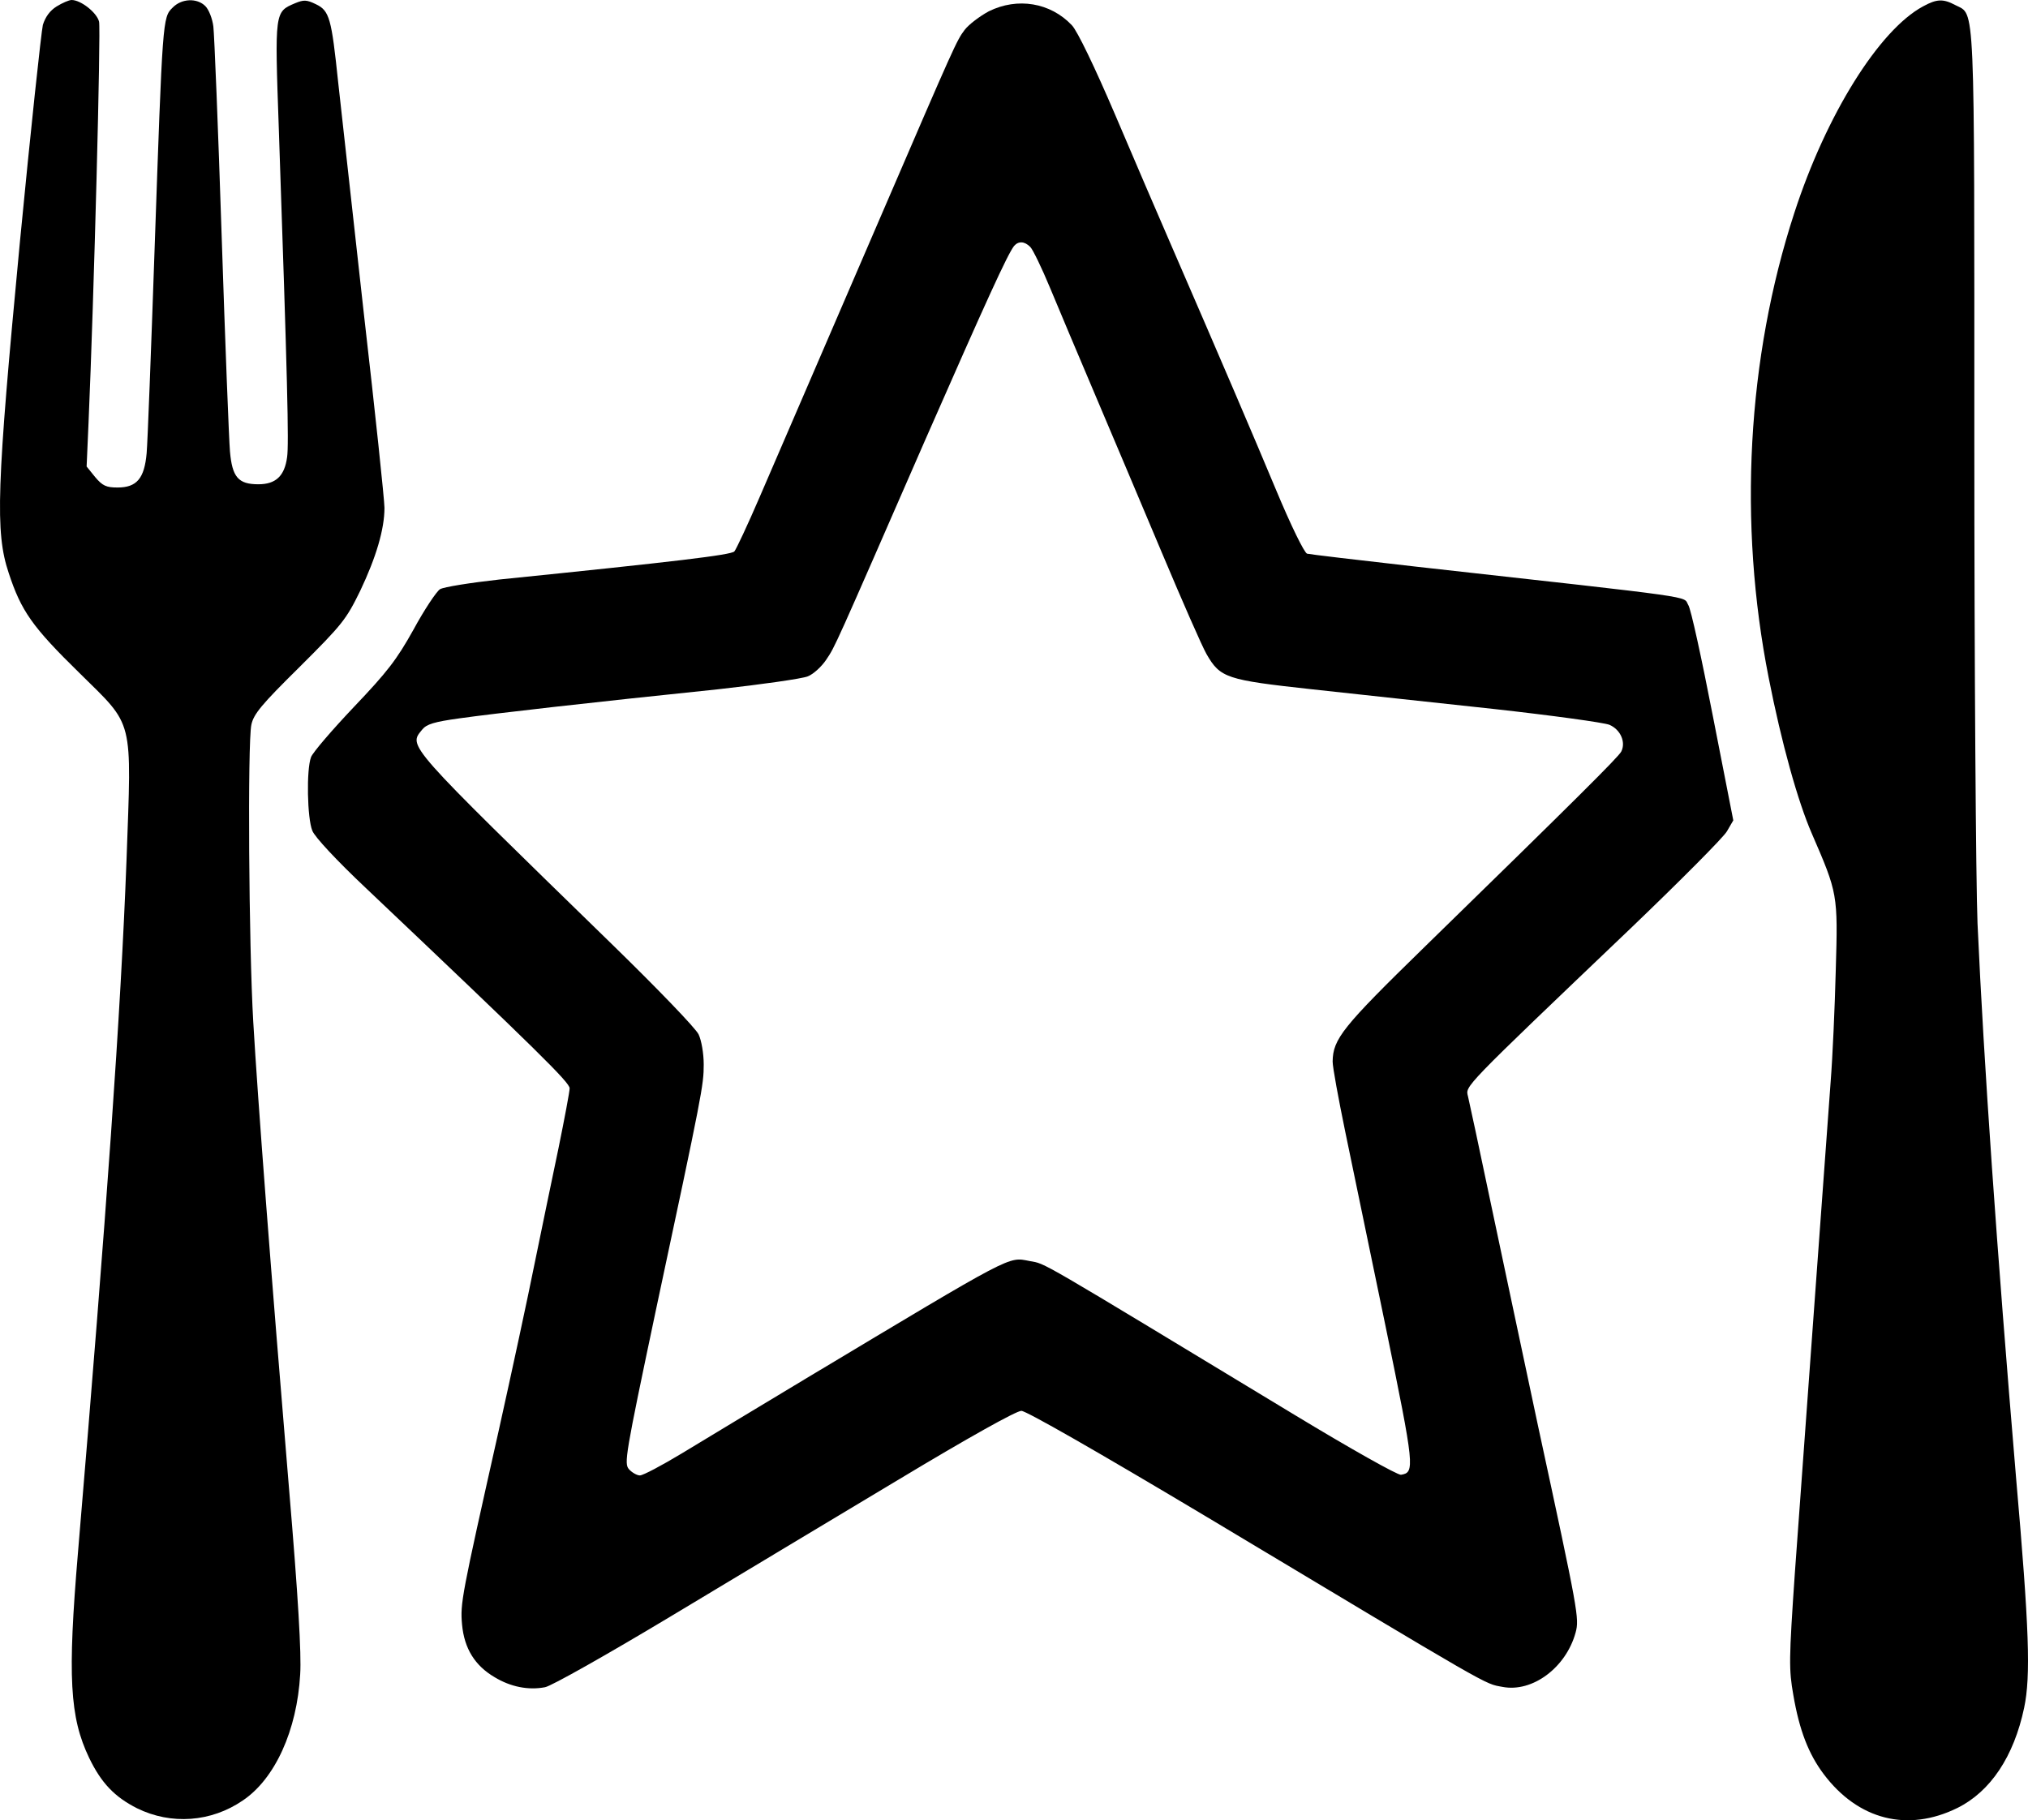 <svg width="176" height="158" viewBox="0 0 176 158" fill="none" xmlns="http://www.w3.org/2000/svg">
<path d="M4.912 0.56C4.331 0.925 3.943 1.457 3.721 2.158C3.583 2.746 2.668 11.237 1.726 21.018C-0.296 42.316 -0.435 46.183 0.757 49.742C1.837 53.02 2.779 54.394 6.907 58.429C11.673 63.137 11.423 62.156 10.98 74.655C10.481 87.882 9.262 105.172 6.769 134.737C5.854 145.554 6.048 149.057 7.738 152.588C8.791 154.774 9.955 155.979 11.894 156.96C14.859 158.417 18.322 158.165 21.065 156.287C23.863 154.41 25.775 150.206 26.052 145.33C26.163 143.537 25.886 138.717 25.082 129.189C23.531 110.637 22.367 95.392 21.979 88.695C21.591 82.081 21.481 64.51 21.813 62.913C22.007 61.988 22.672 61.175 26.024 57.869C29.709 54.197 30.042 53.777 31.261 51.283C32.646 48.369 33.366 45.931 33.366 44.081C33.366 43.437 32.563 35.786 31.566 27.127C30.596 18.439 29.598 9.444 29.349 7.146C28.767 1.597 28.601 0.925 27.41 0.364C26.606 -0.028 26.357 -0.028 25.609 0.28C23.836 1.037 23.836 0.953 24.196 11.153C24.944 32.928 25.082 38.588 24.916 39.681C24.695 41.335 23.919 42.035 22.423 42.035C20.677 42.035 20.151 41.419 19.957 39.177C19.874 38.224 19.541 29.789 19.236 20.457C18.932 11.125 18.599 2.97 18.516 2.298C18.433 1.625 18.128 0.841 17.823 0.532C17.103 -0.196 15.745 -0.14 14.97 0.673C14.111 1.513 14.111 1.681 13.418 21.578C13.113 30.433 12.809 38.448 12.726 39.345C12.532 41.531 11.867 42.316 10.204 42.316C9.235 42.316 8.902 42.175 8.265 41.419L7.517 40.494L7.683 36.711C8.154 25.894 8.764 2.55 8.597 1.878C8.403 1.093 7.018 -4.78557e-05 6.215 -4.78557e-05C5.993 -4.78557e-05 5.411 0.252 4.912 0.56Z" fill="black"/>
<path d="M166.881 0.56C163.085 2.606 158.486 9.948 155.716 18.495C151.615 31.078 150.839 45.426 153.499 58.849C154.607 64.482 156.02 69.554 157.24 72.357C159.484 77.541 159.511 77.597 159.317 84.211C159.234 87.433 159.04 91.805 158.874 93.879C158.542 98.335 156.63 124.677 155.771 136.475C155.245 144.125 155.245 144.91 155.633 147.124C156.159 150.206 156.962 152.252 158.265 153.989C161.257 157.969 165.551 159.062 169.873 156.932C172.755 155.503 174.777 152.448 175.664 148.245C176.246 145.498 176.107 141.351 174.971 128.348C173.281 108.255 172.173 92.366 171.619 80.147C171.48 76.672 171.342 57.841 171.342 38.308C171.342 -0.589 171.425 1.345 169.707 0.448C168.654 -0.112 168.1 -0.112 166.881 0.56Z" fill="black"/>
<path d="M85.814 0.981C85.038 1.401 84.096 2.102 83.708 2.606C83.015 3.531 82.877 3.839 76.56 18.496C74.399 23.512 71.545 30.125 70.215 33.208C68.885 36.291 66.946 40.774 65.921 43.156C64.896 45.538 63.898 47.668 63.732 47.864C63.427 48.172 58.745 48.733 43.34 50.302C40.819 50.583 38.52 50.947 38.187 51.143C37.882 51.339 36.83 52.908 35.888 54.646C34.419 57.28 33.616 58.317 30.707 61.372C28.823 63.361 27.16 65.295 26.994 65.715C26.578 66.808 26.662 71.04 27.105 72.105C27.299 72.637 29.266 74.739 31.732 77.065C46.748 91.301 49.436 93.963 49.436 94.467C49.436 94.748 48.992 97.102 48.466 99.68C47.912 102.286 46.998 106.77 46.388 109.712C45.806 112.627 44.393 119.184 43.257 124.285C40.044 138.605 39.933 139.165 40.099 141.015C40.293 143.088 41.207 144.574 42.925 145.582C44.31 146.423 45.862 146.731 47.302 146.451C47.829 146.367 52.733 143.593 58.191 140.314C63.649 137.035 72.598 131.655 78.028 128.404C83.985 124.817 88.196 122.463 88.64 122.463C89.055 122.463 95.178 125.966 104.377 131.459C129.949 146.787 128.758 146.115 130.392 146.423C132.997 146.928 135.906 144.742 136.737 141.715C137.07 140.482 136.986 140.006 133.468 123.724C132.193 117.699 130.337 109.012 129.367 104.388C128.398 99.764 127.511 95.616 127.4 95.168C127.179 94.243 126.791 94.636 141.558 80.54C145.825 76.448 149.565 72.693 149.87 72.161L150.424 71.208L148.651 62.156C147.681 57.168 146.739 52.824 146.517 52.516C146.019 51.703 147.986 51.984 122.856 49.181C117.897 48.621 113.658 48.117 113.436 48.06C113.187 47.976 112.023 45.594 110.749 42.54C108.699 37.636 106.316 32.059 101.467 20.878C100.525 18.72 98.42 13.816 96.785 9.976C95.012 5.829 93.488 2.662 93.017 2.186C91.161 0.224 88.307 -0.252 85.814 0.981ZM89.415 21.438C89.637 21.662 90.413 23.26 91.133 24.997C91.853 26.735 93.627 30.938 95.067 34.329C96.508 37.72 99.112 43.885 100.858 48.032C102.603 52.18 104.321 56.103 104.709 56.776C105.9 58.849 106.427 59.018 113.852 59.83C117.509 60.223 124.63 61.007 129.644 61.54C134.687 62.1 139.175 62.717 139.674 62.913C140.644 63.333 141.115 64.426 140.699 65.239C140.45 65.715 136.793 69.358 123.577 82.249C116.512 89.143 115.681 90.18 115.653 92.141C115.653 92.646 116.152 95.336 116.733 98.167C117.315 100.969 118.895 108.619 120.252 115.149C122.773 127.423 122.801 127.815 121.582 128.012C121.277 128.04 117.232 125.77 112.328 122.799C89.499 108.984 90.828 109.74 89.36 109.46C87.448 109.096 88.169 108.731 69.938 119.661C65.755 122.183 60.906 125.097 59.161 126.162C57.443 127.199 55.808 128.068 55.531 128.068C55.282 128.068 54.839 127.815 54.589 127.535C54.146 127.031 54.257 126.358 56.916 113.748C60.962 94.804 61.072 94.187 61.072 92.394C61.072 91.441 60.878 90.32 60.629 89.787C60.38 89.255 57.055 85.808 53.204 82.053C35.056 64.37 35.444 64.819 36.636 63.333C37.024 62.857 37.661 62.661 39.877 62.352C42.87 61.932 51.209 60.979 62.319 59.83C66.115 59.41 69.633 58.906 70.104 58.709C70.603 58.513 71.323 57.841 71.711 57.252C72.487 56.103 72.376 56.327 80.328 38.112C85.62 26.062 87.421 22.111 88.002 21.354C88.39 20.906 88.917 20.934 89.415 21.438Z" fill="black"/>
</svg>
